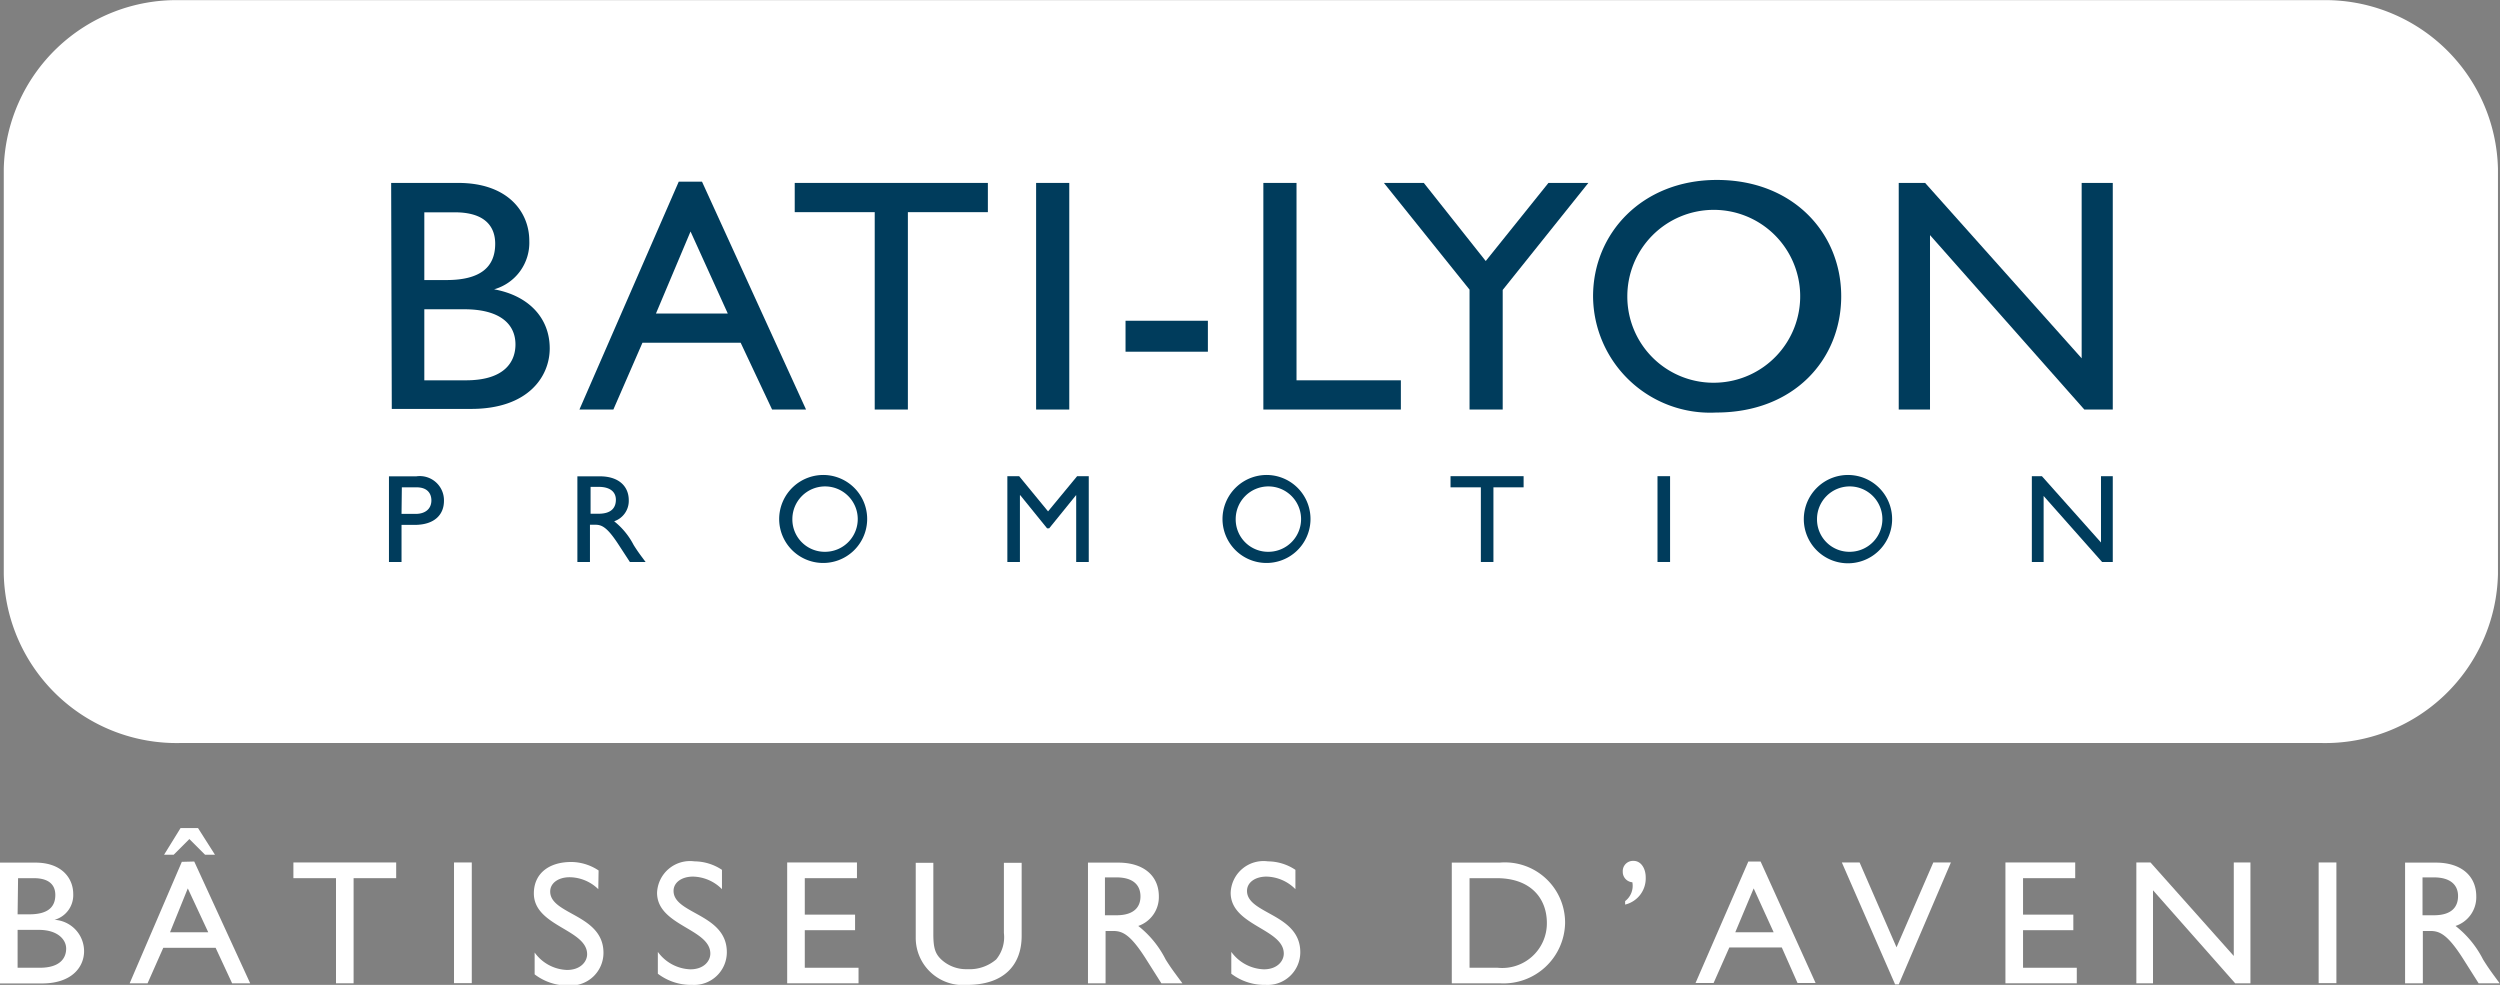 <svg id="Layer_1" data-name="Layer 1" xmlns="http://www.w3.org/2000/svg" xmlns:xlink="http://www.w3.org/1999/xlink" viewBox="0 0 159.08 62.67"><rect x="0" y="0" width="159.08" height="62.67" fill="#808080" stroke="none"/><defs><style>.cls-1,.cls-4{fill:none;}.cls-2{clip-path:url(#clip-path);}.cls-3{fill:#fff;}.cls-4{stroke:#fff;stroke-miterlimit:10;stroke-width:1.3px;}.cls-5{fill:#003c5c;}</style><clipPath id="clip-path" transform="translate(-199.75 -290.18)"><rect class="cls-1" x="199.75" y="290.18" width="159.08" height="62.67"/></clipPath></defs><title>footer-logosvg</title><g class="cls-2"><path class="cls-3" d="M358.05,326.72a10.35,10.35,0,0,1-10.57,10.09H211.21a10.35,10.35,0,0,1-10.57-10.09v-25.8a10.34,10.34,0,0,1,10.57-10.08H347.48a10.34,10.34,0,0,1,10.57,10.08Z" transform="translate(-199.75 -290.18)"/><path class="cls-4" d="M358.05,326.72a10.35,10.35,0,0,1-10.57,10.09H211.21a10.35,10.35,0,0,1-10.57-10.09v-25.8a10.34,10.34,0,0,1,10.57-10.08H347.48a10.34,10.34,0,0,1,10.57,10.08Z" transform="translate(-199.75 -290.18)"/><path class="cls-3" d="M200.87,351.76h1.41c1.32,0,1.68-.64,1.68-1.22s-.55-1.19-1.73-1.19h-1.36Zm0-3.4h.75c1.11,0,1.65-.41,1.65-1.23,0-.58-.33-1.07-1.37-1.07h-1Zm-1.12-3.29H202c1.69,0,2.41,1,2.41,2a1.63,1.63,0,0,1-1.19,1.64v0a2,2,0,0,1,1.88,2c0,.95-.72,2.05-2.69,2.05h-2.68Z" transform="translate(-199.75 -290.18)"/></g><path class="cls-3" d="M211.7,346.71,213,349.5h-2.43Zm-.38-1.69L208,352.75h1.14l1-2.26h3.33l1.05,2.26h1.15L212.11,345Zm-.08-2.15-1.05,1.7h.61l1-1,1,1h.63l-1.08-1.7Z" transform="translate(-199.75 -290.18)"/><polygon class="cls-3" points="18.67 54.88 18.67 55.88 21.38 55.88 21.38 62.57 22.5 62.57 22.5 55.88 25.21 55.88 25.21 54.88 18.67 54.88"/><rect class="cls-3" x="28.89" y="54.88" width="1.13" height="7.68"/><g class="cls-2"><path class="cls-3" d="M237.82,346.76A2.65,2.65,0,0,0,236,346c-.72,0-1.24.37-1.24.91,0,1.48,3.39,1.45,3.39,3.9a2.08,2.08,0,0,1-2.19,2.08,3.45,3.45,0,0,1-2.19-.71v-1.39a2.64,2.64,0,0,0,2.06,1.11c.87,0,1.28-.54,1.28-1,0-1.59-3.39-1.77-3.39-3.87,0-1.25.94-2,2.38-2a3.17,3.17,0,0,1,1.74.54Z" transform="translate(-199.75 -290.18)"/><path class="cls-3" d="M245.69,346.76a2.67,2.67,0,0,0-1.84-.8c-.72,0-1.24.37-1.24.91,0,1.48,3.39,1.45,3.39,3.9a2.08,2.08,0,0,1-2.2,2.08,3.48,3.48,0,0,1-2.19-.71v-1.39a2.67,2.67,0,0,0,2.07,1.11c.87,0,1.27-.54,1.27-1,0-1.59-3.39-1.77-3.39-3.87a2.1,2.1,0,0,1,2.38-2,3.18,3.18,0,0,1,1.75.54Z" transform="translate(-199.75 -290.18)"/></g><polygon class="cls-3" points="50.09 54.88 50.09 62.57 54.63 62.57 54.63 61.58 51.21 61.58 51.21 59.19 54.41 59.19 54.41 58.2 51.21 58.2 51.21 55.88 54.53 55.88 54.53 54.88 50.09 54.88"/><g class="cls-2"><path class="cls-3" d="M264.76,349.73c0,1.88-1.15,3.12-3.48,3.12a3,3,0,0,1-3.26-3v-4.77h1.12v4.54c0,.87.12,1.23.47,1.58a2.32,2.32,0,0,0,1.69.65,2.6,2.6,0,0,0,1.84-.62,2.23,2.23,0,0,0,.49-1.68v-4.47h1.13Z" transform="translate(-199.75 -290.18)"/><path class="cls-3" d="M270.06,348.42h.73c1.2,0,1.55-.6,1.53-1.25s-.44-1.16-1.53-1.16h-.73Zm.85-3.35c1.59,0,2.58.82,2.58,2.15a1.94,1.94,0,0,1-1.31,1.88,6.31,6.31,0,0,1,1.74,2.13c.33.53.53.79,1.07,1.52h-1.34l-1-1.58c-1-1.57-1.5-1.75-2.08-1.75h-.47v3.33h-1.12v-7.68Z" transform="translate(-199.75 -290.18)"/><path class="cls-3" d="M282.18,346.76a2.67,2.67,0,0,0-1.84-.8c-.72,0-1.24.37-1.24.91,0,1.48,3.39,1.45,3.39,3.9a2.08,2.08,0,0,1-2.2,2.08,3.48,3.48,0,0,1-2.19-.71v-1.39a2.67,2.67,0,0,0,2.07,1.11c.87,0,1.27-.54,1.27-1,0-1.59-3.38-1.77-3.38-3.87a2.09,2.09,0,0,1,2.37-2,3.18,3.18,0,0,1,1.75.54Z" transform="translate(-199.75 -290.18)"/><path class="cls-3" d="M293.26,351.76h1.79a2.84,2.84,0,0,0,3.13-2.85c0-1.54-1-2.85-3.19-2.85h-1.73Zm-1.13-6.69h3.05a3.83,3.83,0,0,1,4.16,3.84,3.92,3.92,0,0,1-4.15,3.84h-3.06Z" transform="translate(-199.75 -290.18)"/><path class="cls-3" d="M303.16,347.52a1.23,1.23,0,0,0,.46-1.2.66.66,0,0,1-.61-.67.65.65,0,0,1,.69-.69c.47,0,.77.48.77,1.05a1.71,1.71,0,0,1-1.31,1.73Z" transform="translate(-199.75 -290.18)"/></g><path class="cls-3" d="M311.34,346.71l1.27,2.79h-2.44ZM311,345l-3.36,7.73h1.15l1-2.26h3.34l1,2.26h1.15l-3.5-7.73Z" transform="translate(-199.75 -290.18)"/><polygon class="cls-3" points="123.02 54.88 120.68 60.28 118.33 54.88 117.2 54.88 120.59 62.64 120.82 62.64 124.14 54.88 123.02 54.88"/><polygon class="cls-3" points="127.61 54.88 127.61 62.57 132.15 62.57 132.15 61.58 128.73 61.58 128.73 59.19 131.93 59.19 131.93 58.2 128.73 58.2 128.73 55.88 132.05 55.88 132.05 54.88 127.61 54.88"/><polygon class="cls-3" points="142.14 54.88 142.14 60.83 136.84 54.88 135.94 54.88 135.94 62.57 137 62.57 137 56.65 142.23 62.57 143.2 62.57 143.2 54.88 142.14 54.88"/><rect class="cls-3" x="147.54" y="54.88" width="1.13" height="7.68"/><g class="cls-2"><path class="cls-3" d="M353.9,348.42h.72c1.21,0,1.55-.6,1.54-1.25s-.45-1.16-1.54-1.16h-.72Zm.85-3.35c1.58,0,2.57.82,2.57,2.15A1.92,1.92,0,0,1,356,349.1a6.32,6.32,0,0,1,1.75,2.13c.33.53.52.79,1.06,1.52h-1.34l-1-1.58c-1-1.57-1.51-1.75-2.08-1.75h-.47v3.33h-1.13v-7.68Z" transform="translate(-199.75 -290.18)"/><path class="cls-5" d="M226.75,314.38h2.65c2.48,0,3.15-1.2,3.15-2.28,0-1.31-1-2.24-3.25-2.24h-2.55Zm0-6.38h1.41c2.09,0,3.1-.77,3.1-2.31,0-1.08-.63-2-2.57-2h-1.94Zm-2.11-6.18h4.27c3.17,0,4.52,1.86,4.52,3.68a3.08,3.08,0,0,1-2.24,3.09v0c2.2.4,3.54,1.82,3.54,3.76,0,1.78-1.36,3.85-5,3.85h-5.05Z" transform="translate(-199.75 -290.18)"/></g><path class="cls-5" d="M241.49,310.13h4.57l-2.37-5.22Zm9.55,6.11h-2.16l-2-4.25h-6.25l-1.85,4.25h-2.16l6.32-14.5h1.48Z" transform="translate(-199.75 -290.18)"/><polygon class="cls-5" points="62.86 13.5 57.77 13.5 57.77 26.06 55.66 26.06 55.66 13.5 50.57 13.5 50.57 11.64 62.86 11.64 62.86 13.5"/><rect class="cls-5" x="65.93" y="11.64" width="2.11" height="14.42"/><rect class="cls-5" x="71.62" y="20.41" width="5.24" height="1.97"/><polygon class="cls-5" points="82.5 24.2 89.14 24.2 89.14 26.06 80.39 26.06 80.39 11.64 82.5 11.64 82.5 24.2"/><polygon class="cls-5" points="98.53 11.64 101.07 11.64 95.62 18.45 95.62 26.06 93.51 26.06 93.51 18.43 88.06 11.64 90.6 11.64 94.54 16.61 98.53 11.64"/><g class="cls-2"><path class="cls-5" d="M309,314.53a5.5,5.5,0,1,0-5.7-5.5,5.48,5.48,0,0,0,5.7,5.5m0-12.9c4.85,0,7.91,3.38,7.91,7.4s-3,7.4-7.95,7.4a7.45,7.45,0,0,1-7.84-7.4c0-4,3.12-7.4,7.88-7.4" transform="translate(-199.75 -290.18)"/></g><polygon class="cls-5" points="134.44 26.06 132.63 26.06 122.81 14.96 122.81 26.06 120.82 26.06 120.82 11.64 122.5 11.64 132.46 22.8 132.46 11.64 134.44 11.64 134.44 26.06"/><g class="cls-2"><path class="cls-5" d="M225.3,322.88h.9c.6,0,1-.31,1-.86,0-.4-.22-.83-.94-.83h-.94Zm.94-2.39a1.54,1.54,0,0,1,1.76,1.56c0,.86-.58,1.53-1.87,1.53h-.83v2.36h-.8v-5.45Z" transform="translate(-199.75 -290.18)"/><path class="cls-5" d="M237.33,322.87h.51c.86,0,1.1-.43,1.1-.89s-.32-.82-1.1-.82h-.51Zm.6-2.38c1.13,0,1.83.58,1.83,1.53a1.37,1.37,0,0,1-.93,1.33,4.62,4.62,0,0,1,1.24,1.51c.24.38.37.56.76,1.08h-1l-.73-1.12c-.73-1.12-1.07-1.25-1.48-1.25h-.33v2.37h-.8v-5.45Z" transform="translate(-199.75 -290.18)"/><path class="cls-5" d="M252.33,325.29a2.08,2.08,0,1,0-2.16-2.08,2.06,2.06,0,0,0,2.16,2.08m0-4.88a2.8,2.8,0,1,1-3,2.8,2.81,2.81,0,0,1,3-2.8" transform="translate(-199.75 -290.18)"/></g><polygon class="cls-5" points="69.28 35.76 68.48 35.76 68.48 31.51 68.47 31.51 66.76 33.62 66.63 33.62 64.92 31.51 64.9 31.51 64.9 35.76 64.1 35.76 64.1 30.3 64.85 30.3 66.69 32.54 68.54 30.3 69.28 30.3 69.28 35.76"/><g class="cls-2"><path class="cls-5" d="M280.54,325.29a2.08,2.08,0,1,0-2.16-2.08,2.06,2.06,0,0,0,2.16,2.08m0-4.88a2.8,2.8,0,1,1-3,2.8,2.81,2.81,0,0,1,3-2.8" transform="translate(-199.75 -290.18)"/></g><polygon class="cls-5" points="96.95 31.01 95.03 31.01 95.03 35.76 94.23 35.76 94.23 31.01 92.3 31.01 92.3 30.3 96.95 30.3 96.95 31.01"/><rect class="cls-5" x="105.47" y="30.3" width="0.8" height="5.46"/><g class="cls-2"><path class="cls-5" d="M317.53,325.29a2.08,2.08,0,1,0-2.16-2.08,2.06,2.06,0,0,0,2.16,2.08m0-4.88a2.81,2.81,0,1,1-3,2.8,2.81,2.81,0,0,1,3-2.8" transform="translate(-199.75 -290.18)"/></g><polygon class="cls-5" points="134.44 35.76 133.76 35.76 130.04 31.56 130.04 35.76 129.29 35.76 129.29 30.3 129.93 30.3 133.69 34.52 133.69 30.3 134.44 30.3 134.44 35.76"/></svg>